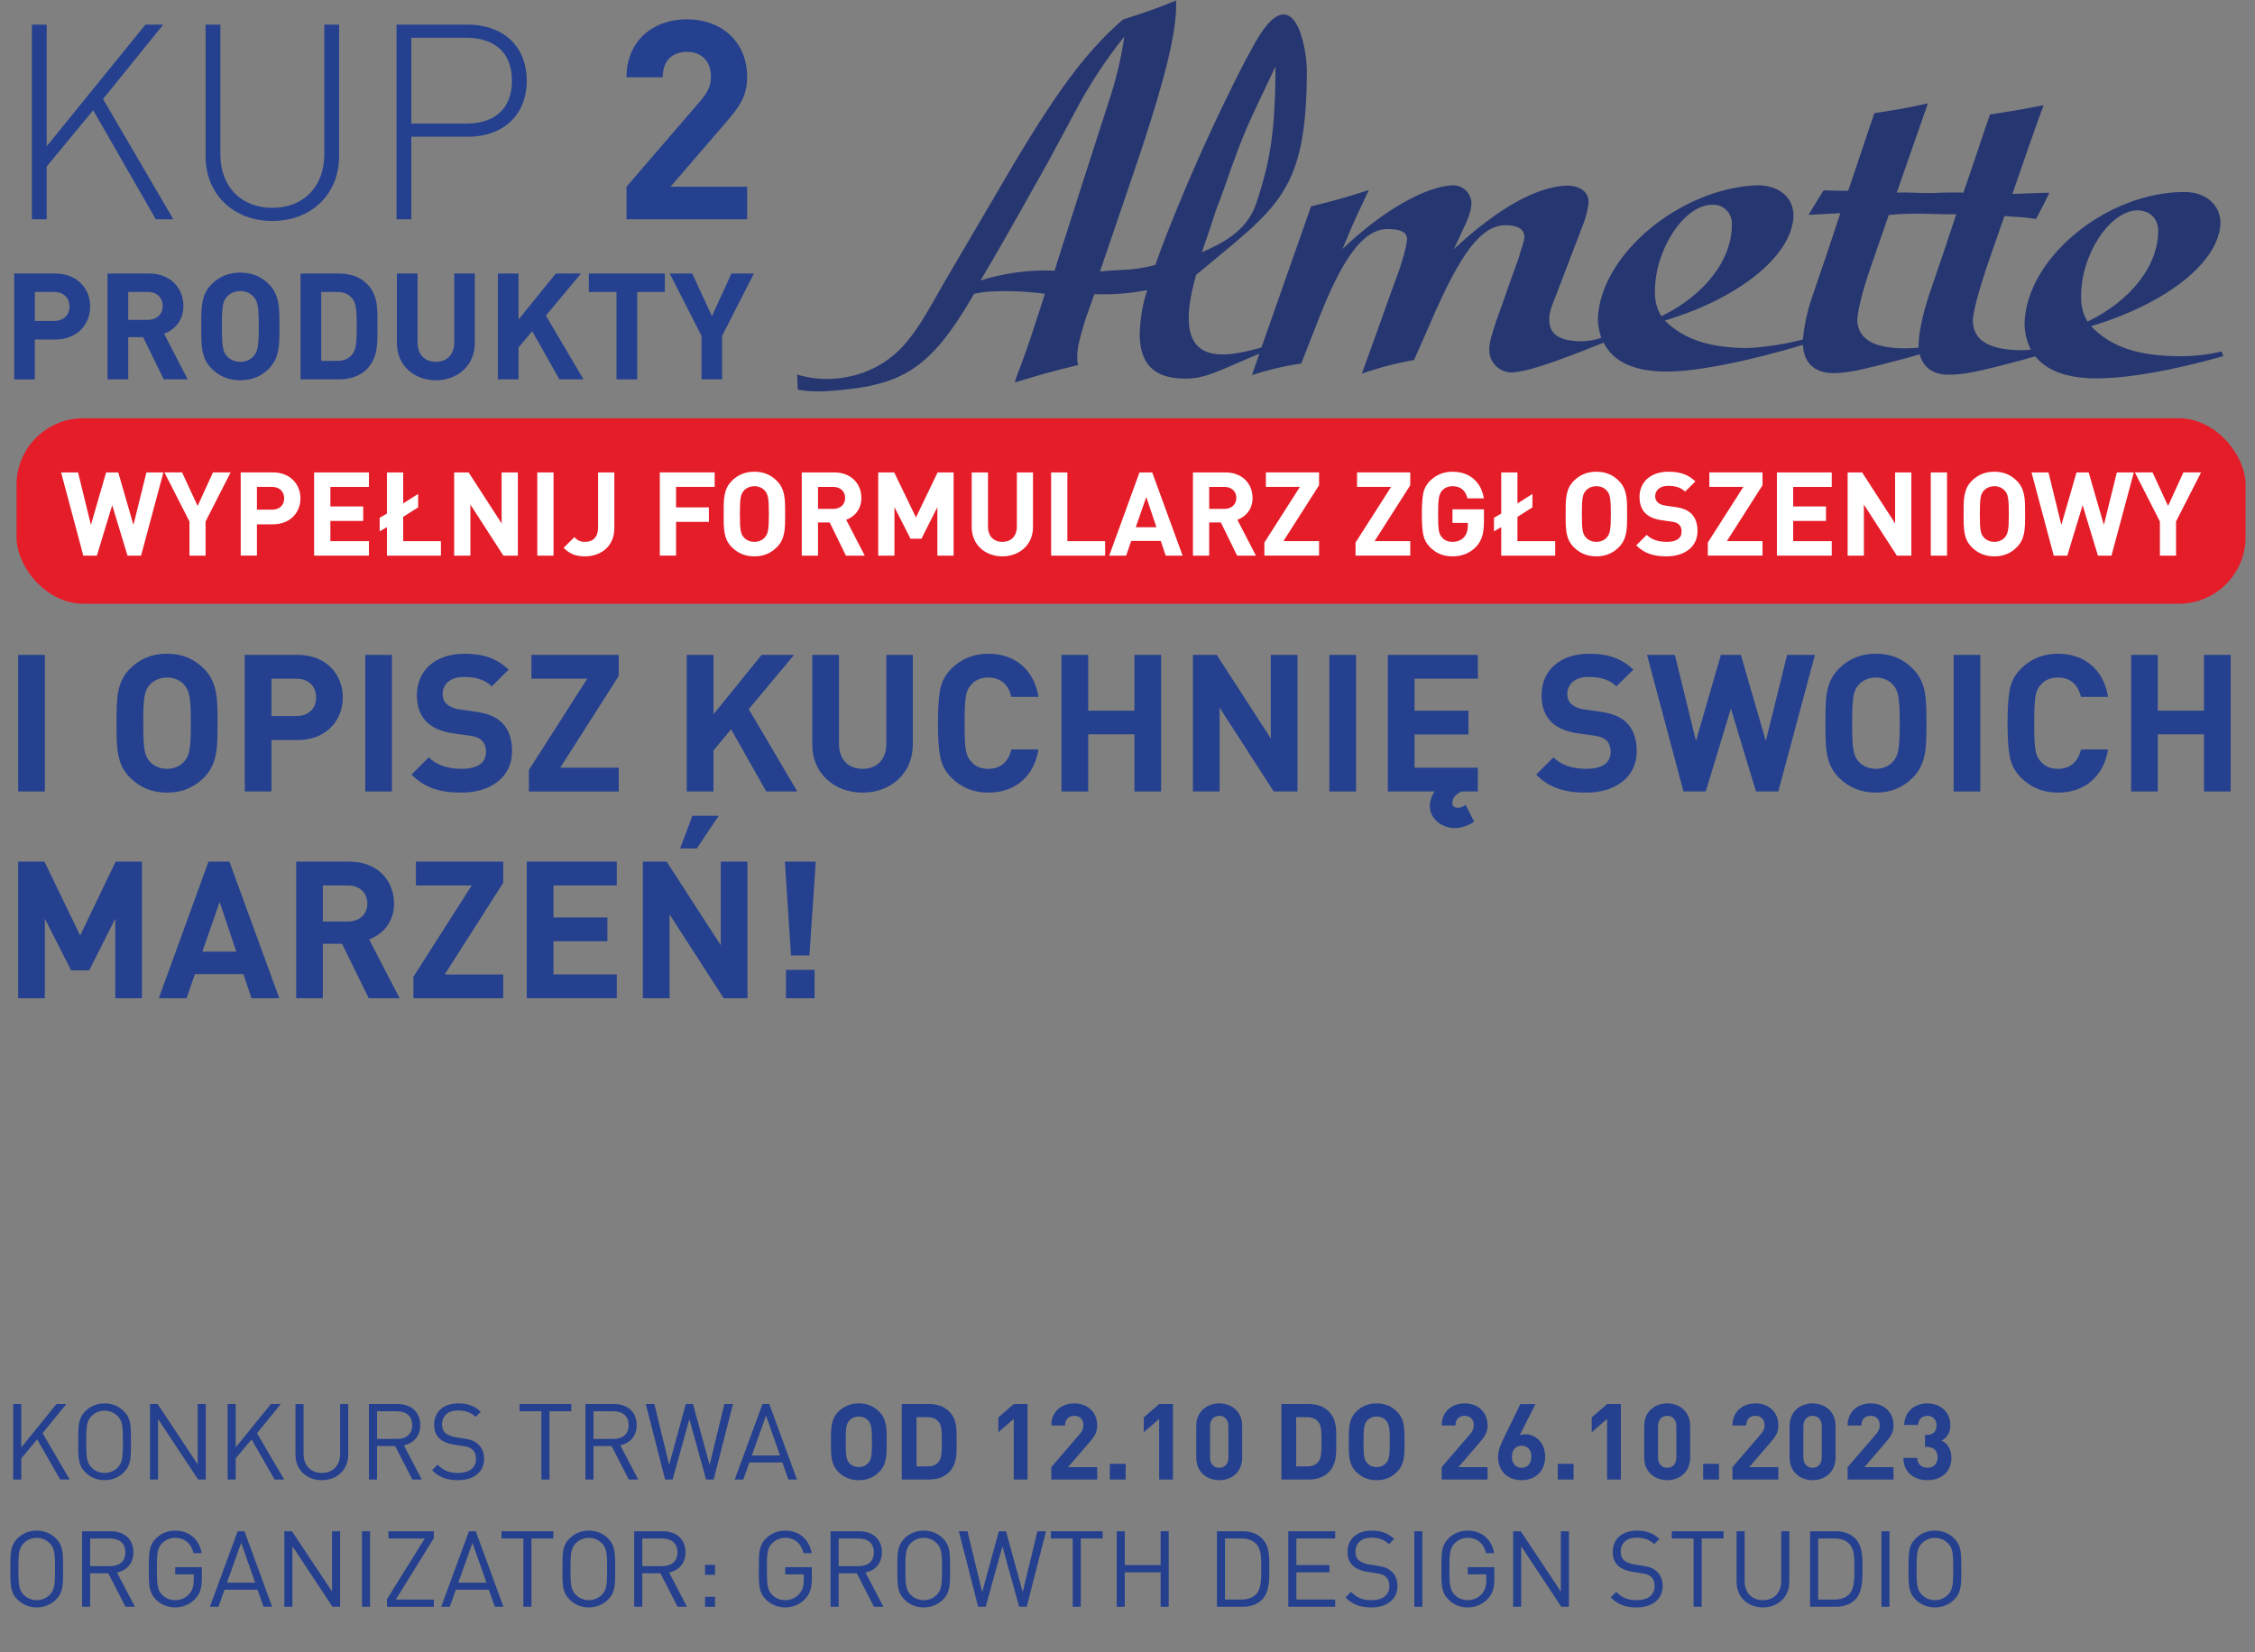 <?xml version="1.0" encoding="UTF-8"?><svg id="Warstwa_1" xmlns="http://www.w3.org/2000/svg" viewBox="0 0 1070.45 784.51"><rect x="0" y="0" width="1070.45" height="784.51" fill="#808080" stroke="none"/><defs><style>.cls-1{fill:#263671;}.cls-1,.cls-2,.cls-3,.cls-4{stroke-width:0px;}.cls-2{fill:#24408f;}.cls-3{fill:#e51d29;}.cls-4{fill:#fff;}</style></defs><path class="cls-2" d="m26.21,161.22h-9.67v18.92H6.73v-50.26h19.48c10.38,0,16.59,7.13,16.59,15.67s-6.21,15.67-16.59,15.67Zm-.49-22.59h-9.18v13.76h9.18c4.45,0,7.27-2.75,7.27-6.85s-2.82-6.92-7.27-6.92Z"/><path class="cls-2" d="m77.74,180.13l-9.81-20.05h-7.06v20.05h-9.81v-50.26h19.69c10.24,0,16.31,6.99,16.31,15.39,0,7.06-4.31,11.44-9.18,13.2l11.22,21.67h-11.36Zm-7.62-41.51h-9.25v13.27h9.25c4.31,0,7.13-2.75,7.13-6.64s-2.82-6.64-7.13-6.64Z"/><path class="cls-2" d="m127.64,175.05c-3.53,3.53-7.84,5.51-13.55,5.51s-10.09-1.98-13.62-5.51c-5.08-5.08-4.94-11.36-4.94-20.05s-.14-14.96,4.94-20.05c3.53-3.53,7.91-5.51,13.62-5.51s10.02,1.98,13.55,5.51c5.08,5.08,5.01,11.36,5.01,20.05s.07,14.96-5.01,20.05Zm-7.27-34.16c-1.41-1.62-3.6-2.68-6.28-2.68s-4.94,1.06-6.35,2.68c-1.91,2.12-2.4,4.45-2.4,14.12s.49,12,2.4,14.12c1.41,1.62,3.67,2.68,6.35,2.68s4.87-1.06,6.28-2.68c1.91-2.12,2.47-4.45,2.47-14.12s-.56-12-2.47-14.12Z"/><path class="cls-2" d="m174.08,175.33c-3.32,3.32-8.05,4.8-13.27,4.8h-18.14v-50.26h18.14c5.22,0,9.95,1.48,13.27,4.8,5.65,5.65,5.08,12.56,5.08,20.12s.56,14.89-5.08,20.54Zm-6.85-33.6c-1.69-2.05-3.95-3.11-7.34-3.11h-7.41v32.75h7.41c3.39,0,5.65-1.06,7.34-3.11,1.84-2.26,2.12-5.86,2.12-13.48s-.28-10.8-2.12-13.06Z"/><path class="cls-2" d="m206.9,180.56c-10.31,0-18.49-6.99-18.49-17.65v-33.04h9.81v32.68c0,5.79,3.39,9.25,8.68,9.25s8.75-3.46,8.75-9.25v-32.68h9.74v33.04c0,10.66-8.19,17.65-18.49,17.65Z"/><path class="cls-2" d="m265.55,180.13l-12.92-22.87-6.49,7.76v15.11h-9.81v-50.26h9.81v21.88l17.72-21.88h11.93l-16.66,19.98,17.86,30.28h-11.43Z"/><path class="cls-2" d="m302.47,138.63v41.51h-9.81v-41.51h-13.13v-8.75h36.07v8.75h-13.13Z"/><path class="cls-2" d="m342.77,159.52v20.61h-9.74v-20.61l-15.11-29.65h10.66l9.39,20.26,9.25-20.26h10.66l-15.11,29.65Z"/><path class="cls-2" d="m28.56,702.53l-10.92-19.08-7.55,9.06v10.02h-3.83v-35.84h3.83v20.59l16.71-20.59h4.68l-11.28,13.84,12.89,22h-4.53Z"/><path class="cls-2" d="m58.81,699.11c-2.42,2.42-5.59,3.72-9.16,3.72s-6.75-1.31-9.16-3.72c-3.37-3.37-3.37-6.9-3.37-14.5s0-11.12,3.37-14.5c2.42-2.42,5.59-3.73,9.16-3.73s6.75,1.31,9.16,3.73c3.37,3.37,3.37,6.9,3.37,14.5s0,11.12-3.37,14.5Zm-2.97-26.73c-1.56-1.61-3.83-2.57-6.19-2.57s-4.63.96-6.19,2.57c-2.26,2.32-2.52,4.73-2.52,12.23s.25,9.92,2.52,12.23c1.56,1.61,3.83,2.57,6.19,2.57s4.63-.96,6.19-2.57c2.27-2.32,2.52-4.73,2.52-12.23s-.25-9.92-2.52-12.23Z"/><path class="cls-2" d="m94.05,702.53l-19.03-28.74v28.74h-3.83v-35.84h3.62l19.03,28.64v-28.64h3.83v35.84h-3.62Z"/><path class="cls-2" d="m130.35,702.53l-10.92-19.08-7.55,9.06v10.02h-3.83v-35.84h3.83v20.59l16.71-20.59h4.68l-11.28,13.84,12.89,22h-4.53Z"/><path class="cls-2" d="m152.75,702.83c-7.25,0-12.48-4.98-12.48-12.13v-24.01h3.83v23.71c0,5.44,3.42,9.01,8.66,9.01s8.71-3.57,8.71-9.01v-23.71h3.83v24.01c0,7.15-5.29,12.13-12.54,12.13Z"/><path class="cls-2" d="m195.74,702.53l-8.16-15.91h-8.61v15.91h-3.83v-35.84h13.74c6.24,0,10.62,3.78,10.62,9.97,0,5.24-3.17,8.66-7.8,9.61l8.51,16.26h-4.48Zm-7.2-32.42h-9.56v13.14h9.56c4.18,0,7.15-2.16,7.15-6.54s-2.97-6.59-7.15-6.59Z"/><path class="cls-2" d="m217.39,702.83c-5.39,0-8.91-1.36-12.28-4.73l2.62-2.62c2.97,2.97,5.74,3.93,9.77,3.93,5.23,0,8.46-2.47,8.46-6.64,0-1.86-.55-3.47-1.71-4.48-1.16-1.01-2.06-1.31-4.68-1.71l-4.18-.65c-2.82-.45-5.03-1.36-6.59-2.72-1.81-1.61-2.72-3.83-2.72-6.7,0-6.09,4.38-10.12,11.48-10.12,4.58,0,7.6,1.16,10.67,3.93l-2.47,2.47c-2.21-2.01-4.58-3.07-8.36-3.07-4.78,0-7.55,2.67-7.55,6.64,0,1.76.5,3.17,1.61,4.13,1.11.96,2.97,1.66,4.83,1.96l3.93.6c3.37.5,5.03,1.21,6.54,2.52,1.96,1.66,3.02,4.13,3.02,7.1,0,6.29-4.93,10.17-12.38,10.17Z"/><path class="cls-2" d="m260.83,670.11v32.42h-3.83v-32.42h-10.37v-3.42h24.57v3.42h-10.37Z"/><path class="cls-2" d="m298.49,702.53l-8.16-15.91h-8.61v15.91h-3.83v-35.84h13.74c6.24,0,10.62,3.78,10.62,9.97,0,5.24-3.17,8.66-7.8,9.61l8.51,16.26h-4.48Zm-7.2-32.42h-9.56v13.14h9.56c4.18,0,7.15-2.16,7.15-6.54s-2.97-6.59-7.15-6.59Z"/><path class="cls-2" d="m338.76,702.53h-3.57l-7.95-28.69-7.95,28.69h-3.57l-9.16-35.84h4.08l7,28.89,7.9-28.89h3.42l7.9,28.89,7-28.89h4.08l-9.16,35.84Z"/><path class="cls-2" d="m374.25,702.53l-2.87-8.1h-15.66l-2.87,8.1h-4.08l13.19-35.84h3.22l13.14,35.84h-4.08Zm-10.62-30.35l-6.75,18.93h13.39l-6.64-18.93Z"/><path class="cls-2" d="m417.35,698.91c-2.52,2.52-5.59,3.93-9.67,3.93s-7.2-1.41-9.71-3.93c-3.62-3.62-3.52-8.1-3.52-14.3s-.1-10.67,3.52-14.3c2.52-2.52,5.64-3.93,9.71-3.93s7.15,1.41,9.67,3.93c3.62,3.62,3.57,8.1,3.57,14.3s.05,10.67-3.57,14.3Zm-5.18-24.36c-1.01-1.16-2.57-1.91-4.48-1.91s-3.52.75-4.53,1.91c-1.36,1.51-1.71,3.17-1.71,10.07s.35,8.56,1.71,10.07c1.01,1.16,2.62,1.91,4.53,1.91s3.47-.75,4.48-1.91c1.36-1.51,1.76-3.17,1.76-10.07s-.4-8.56-1.76-10.07Z"/><path class="cls-2" d="m450.47,699.11c-2.37,2.37-5.74,3.42-9.46,3.42h-12.94v-35.84h12.94c3.72,0,7.1,1.06,9.46,3.42,4.03,4.03,3.62,8.96,3.62,14.35s.4,10.62-3.62,14.65Zm-4.88-23.96c-1.21-1.46-2.82-2.21-5.24-2.21h-5.29v23.36h5.29c2.42,0,4.03-.75,5.24-2.21,1.31-1.61,1.51-4.18,1.51-9.62s-.2-7.7-1.51-9.31Z"/><path class="cls-2" d="m481.23,702.53v-28.79l-7.3,6.34v-7.05l7.3-6.34h6.54v35.84h-6.54Z"/><path class="cls-2" d="m499.05,702.53v-5.89l13.39-15.55c1.31-1.56,1.86-2.67,1.86-4.33,0-2.67-1.56-4.48-4.33-4.48-2.17,0-4.38,1.11-4.38,4.58h-6.54c0-6.54,4.78-10.47,10.92-10.47s10.87,3.98,10.87,10.42c0,3.47-1.36,5.34-3.83,8.21l-10.02,11.63h13.84v5.89h-21.8Z"/><path class="cls-2" d="m526.84,702.53v-7.45h7.5v7.45h-7.5Z"/><path class="cls-2" d="m550.25,702.53v-28.79l-7.3,6.34v-7.05l7.3-6.34h6.54v35.84h-6.54Z"/><path class="cls-2" d="m578.79,702.83c-5.84,0-10.92-3.83-10.92-10.67v-15.1c0-6.85,5.08-10.67,10.92-10.67s10.87,3.83,10.87,10.67v15.1c0,6.85-5.03,10.67-10.87,10.67Zm4.33-25.67c0-3.02-1.76-4.88-4.33-4.88s-4.38,1.86-4.38,4.88v14.95c0,3.02,1.81,4.83,4.38,4.83s4.33-1.81,4.33-4.83v-14.95Z"/><path class="cls-2" d="m630.69,699.11c-2.37,2.37-5.74,3.42-9.46,3.42h-12.94v-35.84h12.94c3.72,0,7.1,1.06,9.46,3.42,4.03,4.03,3.62,8.96,3.62,14.35s.4,10.62-3.62,14.65Zm-4.88-23.96c-1.21-1.46-2.82-2.21-5.24-2.21h-5.29v23.36h5.29c2.42,0,4.03-.75,5.24-2.21,1.31-1.61,1.51-4.18,1.51-9.62s-.2-7.7-1.51-9.31Z"/><path class="cls-2" d="m663.16,698.91c-2.52,2.52-5.59,3.93-9.67,3.93s-7.2-1.41-9.71-3.93c-3.62-3.62-3.52-8.1-3.52-14.3s-.1-10.67,3.52-14.3c2.52-2.52,5.64-3.93,9.71-3.93s7.15,1.41,9.67,3.93c3.62,3.62,3.57,8.1,3.57,14.3s.05,10.67-3.57,14.3Zm-5.18-24.36c-1.01-1.16-2.57-1.91-4.48-1.91s-3.52.75-4.53,1.91c-1.36,1.51-1.71,3.17-1.71,10.07s.35,8.56,1.71,10.07c1.01,1.16,2.62,1.91,4.53,1.91s3.47-.75,4.48-1.91c1.36-1.51,1.76-3.17,1.76-10.07s-.4-8.56-1.76-10.07Z"/><path class="cls-2" d="m684.36,702.53v-5.89l13.39-15.55c1.31-1.56,1.86-2.67,1.86-4.33,0-2.67-1.56-4.48-4.33-4.48-2.17,0-4.38,1.11-4.38,4.58h-6.54c0-6.54,4.78-10.47,10.92-10.47s10.87,3.98,10.87,10.42c0,3.47-1.36,5.34-3.83,8.21l-10.02,11.63h13.84v5.89h-21.8Z"/><path class="cls-2" d="m722.32,702.83c-6.34,0-11.18-3.98-11.18-11.07,0-3.27,1.41-6.29,3.02-9.56l7.55-15.5h7.15l-7.45,14.8c.86-.35,1.81-.45,2.67-.45,4.83,0,9.41,3.98,9.41,10.62,0,7.05-4.83,11.17-11.17,11.17Zm0-16.36c-2.67,0-4.63,1.91-4.63,5.24s1.96,5.24,4.63,5.24,4.63-1.91,4.63-5.24-1.86-5.24-4.63-5.24Z"/><path class="cls-2" d="m739.48,702.53v-7.45h7.5v7.45h-7.5Z"/><path class="cls-2" d="m762.89,702.53v-28.79l-7.3,6.34v-7.05l7.3-6.34h6.54v35.84h-6.54Z"/><path class="cls-2" d="m791.44,702.83c-5.84,0-10.92-3.83-10.92-10.67v-15.1c0-6.85,5.08-10.67,10.92-10.67s10.87,3.83,10.87,10.67v15.1c0,6.85-5.03,10.67-10.87,10.67Zm4.33-25.67c0-3.02-1.76-4.88-4.33-4.88s-4.38,1.86-4.38,4.88v14.95c0,3.02,1.81,4.83,4.38,4.83s4.33-1.81,4.33-4.83v-14.95Z"/><path class="cls-2" d="m808.5,702.53v-7.45h7.5v7.45h-7.5Z"/><path class="cls-2" d="m822.4,702.53v-5.89l13.39-15.55c1.31-1.56,1.86-2.67,1.86-4.33,0-2.67-1.56-4.48-4.33-4.48-2.17,0-4.38,1.11-4.38,4.58h-6.54c0-6.54,4.78-10.47,10.92-10.47s10.87,3.98,10.87,10.42c0,3.47-1.36,5.34-3.83,8.21l-10.02,11.63h13.84v5.89h-21.8Z"/><path class="cls-2" d="m860.45,702.83c-5.84,0-10.92-3.83-10.92-10.67v-15.1c0-6.85,5.08-10.67,10.92-10.67s10.87,3.83,10.87,10.67v15.1c0,6.85-5.03,10.67-10.87,10.67Zm4.33-25.67c0-3.02-1.76-4.88-4.33-4.88s-4.38,1.86-4.38,4.88v14.95c0,3.02,1.81,4.83,4.38,4.83s4.33-1.81,4.33-4.83v-14.95Z"/><path class="cls-2" d="m877.07,702.53v-5.89l13.39-15.55c1.31-1.56,1.86-2.67,1.86-4.33,0-2.67-1.56-4.48-4.33-4.48-2.17,0-4.38,1.11-4.38,4.58h-6.54c0-6.54,4.78-10.47,10.92-10.47s10.87,3.98,10.87,10.42c0,3.47-1.36,5.34-3.83,8.21l-10.02,11.63h13.84v5.89h-21.8Z"/><path class="cls-2" d="m914.97,702.83c-5.84,0-11.33-3.07-11.43-10.57h6.54c.1,3.22,2.32,4.68,4.88,4.68,2.82,0,4.83-1.76,4.83-4.98,0-2.97-1.81-4.93-5.03-4.93h-.96v-5.69h.96c3.17,0,4.53-1.96,4.53-4.48,0-3.02-2.01-4.58-4.38-4.58s-4.28,1.61-4.43,4.33h-6.54c.15-6.39,4.93-10.22,10.97-10.22,6.34,0,10.92,4.23,10.92,10.27,0,3.88-1.76,6.09-4.13,7.35,2.57,1.36,4.63,3.83,4.63,8.15,0,7.15-5.24,10.67-11.38,10.67Z"/><path class="cls-2" d="m26.59,759.52c-2.42,2.42-5.59,3.72-9.16,3.72s-6.75-1.31-9.16-3.72c-3.37-3.37-3.37-6.9-3.37-14.5s0-11.12,3.37-14.5c2.42-2.42,5.59-3.73,9.16-3.73s6.75,1.31,9.16,3.73c3.37,3.37,3.37,6.9,3.37,14.5s0,11.12-3.37,14.5Zm-2.97-26.73c-1.56-1.61-3.83-2.57-6.19-2.57s-4.63.96-6.19,2.57c-2.26,2.32-2.52,4.73-2.52,12.23s.25,9.92,2.52,12.23c1.56,1.61,3.83,2.57,6.19,2.57s4.63-.96,6.19-2.57c2.27-2.32,2.52-4.73,2.52-12.23s-.25-9.92-2.52-12.23Z"/><path class="cls-2" d="m59.57,762.94l-8.16-15.91h-8.61v15.91h-3.83v-35.84h13.74c6.24,0,10.62,3.78,10.62,9.97,0,5.24-3.17,8.66-7.8,9.61l8.51,16.26h-4.48Zm-7.2-32.42h-9.56v13.14h9.56c4.18,0,7.15-2.16,7.15-6.54s-2.97-6.59-7.15-6.59Z"/><path class="cls-2" d="m92.74,759.11c-2.52,2.72-5.89,4.13-9.56,4.13s-6.75-1.31-9.16-3.72c-3.37-3.37-3.37-6.9-3.37-14.5s0-11.12,3.37-14.5c2.42-2.42,5.59-3.73,9.16-3.73,6.85,0,11.48,4.43,12.53,10.72h-3.83c-1.01-4.53-4.23-7.3-8.71-7.3-2.37,0-4.63.96-6.19,2.57-2.26,2.32-2.52,4.73-2.52,12.23s.25,9.97,2.52,12.28c1.56,1.61,3.83,2.52,6.19,2.52,2.62,0,5.13-1.06,6.8-3.07,1.46-1.76,2.01-3.72,2.01-6.49v-2.72h-8.81v-3.37h12.63v5.69c0,4.13-.86,6.9-3.07,9.26Z"/><path class="cls-2" d="m125.11,762.94l-2.87-8.1h-15.66l-2.87,8.1h-4.08l13.19-35.84h3.22l13.14,35.84h-4.08Zm-10.62-30.35l-6.75,18.93h13.39l-6.64-18.93Z"/><path class="cls-2" d="m157.84,762.94l-19.03-28.74v28.74h-3.83v-35.84h3.62l19.03,28.64v-28.64h3.83v35.84h-3.62Z"/><path class="cls-2" d="m171.83,762.94v-35.84h3.83v35.84h-3.83Z"/><path class="cls-2" d="m183.71,762.94v-3.62l17.92-28.79h-17.22v-3.42h21.54v3.22l-18.07,29.2h18.07v3.42h-22.25Z"/><path class="cls-2" d="m234.91,762.94l-2.87-8.1h-15.66l-2.87,8.1h-4.08l13.19-35.84h3.22l13.14,35.84h-4.08Zm-10.62-30.35l-6.75,18.93h13.39l-6.64-18.93Z"/><path class="cls-2" d="m252.28,730.52v32.42h-3.83v-32.42h-10.37v-3.42h24.57v3.42h-10.37Z"/><path class="cls-2" d="m288.67,759.52c-2.42,2.42-5.59,3.72-9.16,3.72s-6.75-1.31-9.16-3.72c-3.37-3.37-3.37-6.9-3.37-14.5s0-11.12,3.37-14.5c2.42-2.42,5.59-3.73,9.16-3.73s6.75,1.31,9.16,3.73c3.37,3.37,3.37,6.9,3.37,14.5s0,11.12-3.37,14.5Zm-2.97-26.73c-1.56-1.61-3.83-2.57-6.19-2.57s-4.63.96-6.19,2.57c-2.26,2.32-2.52,4.73-2.52,12.23s.25,9.92,2.52,12.23c1.56,1.61,3.83,2.57,6.19,2.57s4.63-.96,6.19-2.57c2.27-2.32,2.52-4.73,2.52-12.23s-.25-9.92-2.52-12.23Z"/><path class="cls-2" d="m321.65,762.94l-8.16-15.91h-8.61v15.91h-3.83v-35.84h13.74c6.24,0,10.62,3.78,10.62,9.97,0,5.24-3.17,8.66-7.8,9.61l8.51,16.26h-4.48Zm-7.2-32.42h-9.56v13.14h9.56c4.18,0,7.15-2.16,7.15-6.54s-2.97-6.59-7.15-6.59Z"/><path class="cls-2" d="m334.69,747.79v-4.73h4.73v4.73h-4.73Zm0,15.15v-4.73h4.73v4.73h-4.73Z"/><path class="cls-2" d="m382.31,759.11c-2.52,2.72-5.89,4.13-9.56,4.13s-6.75-1.31-9.16-3.72c-3.37-3.37-3.37-6.9-3.37-14.5s0-11.12,3.37-14.5c2.42-2.42,5.59-3.73,9.16-3.73,6.85,0,11.48,4.43,12.53,10.72h-3.83c-1.01-4.53-4.23-7.3-8.71-7.3-2.37,0-4.63.96-6.19,2.57-2.26,2.32-2.52,4.73-2.52,12.23s.25,9.97,2.52,12.28c1.56,1.61,3.83,2.52,6.19,2.52,2.62,0,5.13-1.06,6.8-3.07,1.46-1.76,2.01-3.72,2.01-6.49v-2.72h-8.81v-3.37h12.63v5.69c0,4.13-.86,6.9-3.07,9.26Z"/><path class="cls-2" d="m414.88,762.94l-8.16-15.91h-8.61v15.91h-3.83v-35.84h13.74c6.24,0,10.62,3.78,10.62,9.97,0,5.24-3.17,8.66-7.8,9.61l8.51,16.26h-4.48Zm-7.2-32.42h-9.56v13.14h9.56c4.18,0,7.15-2.16,7.15-6.54s-2.97-6.59-7.15-6.59Z"/><path class="cls-2" d="m447.65,759.52c-2.42,2.42-5.59,3.72-9.16,3.72s-6.75-1.31-9.16-3.72c-3.37-3.37-3.37-6.9-3.37-14.5s0-11.12,3.37-14.5c2.42-2.42,5.59-3.73,9.16-3.73s6.75,1.31,9.16,3.73c3.37,3.37,3.37,6.9,3.37,14.5s0,11.12-3.37,14.5Zm-2.97-26.73c-1.56-1.61-3.83-2.57-6.19-2.57s-4.63.96-6.19,2.57c-2.26,2.32-2.52,4.73-2.52,12.23s.25,9.92,2.52,12.23c1.56,1.61,3.83,2.57,6.19,2.57s4.63-.96,6.19-2.57c2.27-2.32,2.52-4.73,2.52-12.23s-.25-9.92-2.52-12.23Z"/><path class="cls-2" d="m487.37,762.94h-3.57l-7.95-28.69-7.95,28.69h-3.57l-9.16-35.84h4.08l7,28.89,7.9-28.89h3.42l7.9,28.89,7-28.89h4.08l-9.16,35.84Z"/><path class="cls-2" d="m513.05,730.52v32.42h-3.83v-32.42h-10.37v-3.42h24.57v3.42h-10.37Z"/><path class="cls-2" d="m550.95,762.94v-16.36h-17.01v16.36h-3.83v-35.84h3.83v16.06h17.01v-16.06h3.83v35.84h-3.83Z"/><path class="cls-2" d="m599.03,759.62c-2.16,2.16-5.34,3.32-9.06,3.32h-12.28v-35.84h12.28c3.72,0,6.9,1.16,9.06,3.32,3.73,3.73,3.52,9.21,3.52,14.2s.2,11.28-3.52,15Zm-2.67-26.48c-1.86-1.91-4.28-2.62-7.05-2.62h-7.8v29h7.8c2.77,0,5.18-.71,7.05-2.62,2.47-2.57,2.37-7.9,2.37-12.28s.1-8.91-2.37-11.48Z"/><path class="cls-2" d="m611.56,762.94v-35.84h22.25v3.42h-18.42v12.63h15.71v3.42h-15.71v12.94h18.42v3.42h-22.25Z"/><path class="cls-2" d="m650.98,763.24c-5.39,0-8.91-1.36-12.28-4.73l2.62-2.62c2.97,2.97,5.74,3.93,9.77,3.93,5.24,0,8.46-2.47,8.46-6.64,0-1.86-.55-3.47-1.71-4.48-1.16-1.01-2.06-1.31-4.68-1.71l-4.18-.65c-2.82-.45-5.03-1.36-6.59-2.72-1.81-1.61-2.72-3.83-2.72-6.7,0-6.09,4.38-10.12,11.48-10.12,4.58,0,7.6,1.16,10.67,3.93l-2.47,2.47c-2.21-2.01-4.58-3.07-8.36-3.07-4.78,0-7.55,2.67-7.55,6.64,0,1.76.5,3.17,1.61,4.13,1.11.96,2.97,1.66,4.83,1.96l3.93.6c3.37.5,5.03,1.21,6.54,2.52,1.96,1.66,3.02,4.13,3.02,7.1,0,6.29-4.93,10.17-12.38,10.17Z"/><path class="cls-2" d="m671.37,762.94v-35.84h3.83v35.84h-3.83Z"/><path class="cls-2" d="m706.31,759.11c-2.52,2.72-5.89,4.13-9.56,4.13s-6.75-1.31-9.16-3.72c-3.37-3.37-3.37-6.9-3.37-14.5s0-11.12,3.37-14.5c2.42-2.42,5.59-3.73,9.16-3.73,6.85,0,11.48,4.43,12.53,10.72h-3.83c-1.01-4.53-4.23-7.3-8.71-7.3-2.37,0-4.63.96-6.19,2.57-2.26,2.32-2.52,4.73-2.52,12.23s.25,9.97,2.52,12.28c1.56,1.61,3.83,2.52,6.19,2.52,2.62,0,5.13-1.06,6.8-3.07,1.46-1.76,2.01-3.72,2.01-6.49v-2.72h-8.81v-3.37h12.63v5.69c0,4.13-.86,6.9-3.07,9.26Z"/><path class="cls-2" d="m741.14,762.94l-19.03-28.74v28.74h-3.83v-35.84h3.62l19.03,28.64v-28.64h3.83v35.84h-3.62Z"/><path class="cls-2" d="m776.88,763.24c-5.39,0-8.91-1.36-12.28-4.73l2.62-2.62c2.97,2.97,5.74,3.93,9.77,3.93,5.24,0,8.46-2.47,8.46-6.64,0-1.86-.55-3.47-1.71-4.48-1.16-1.01-2.06-1.31-4.68-1.71l-4.18-.65c-2.82-.45-5.03-1.36-6.59-2.72-1.81-1.61-2.72-3.83-2.72-6.7,0-6.09,4.38-10.12,11.48-10.12,4.58,0,7.6,1.16,10.67,3.93l-2.47,2.47c-2.21-2.01-4.58-3.07-8.36-3.07-4.78,0-7.55,2.67-7.55,6.64,0,1.76.5,3.17,1.61,4.13,1.11.96,2.97,1.66,4.83,1.96l3.93.6c3.37.5,5.03,1.21,6.54,2.52,1.96,1.66,3.02,4.13,3.02,7.1,0,6.29-4.93,10.17-12.38,10.17Z"/><path class="cls-2" d="m807.79,730.52v32.42h-3.83v-32.42h-10.37v-3.42h24.57v3.42h-10.37Z"/><path class="cls-2" d="m836.84,763.24c-7.25,0-12.48-4.98-12.48-12.13v-24.01h3.83v23.71c0,5.44,3.42,9.01,8.66,9.01s8.71-3.57,8.71-9.01v-23.71h3.83v24.01c0,7.15-5.29,12.13-12.54,12.13Z"/><path class="cls-2" d="m880.59,759.62c-2.16,2.16-5.34,3.32-9.06,3.32h-12.28v-35.84h12.28c3.72,0,6.9,1.16,9.06,3.32,3.73,3.73,3.52,9.21,3.52,14.2s.2,11.28-3.52,15Zm-2.67-26.48c-1.86-1.91-4.28-2.62-7.05-2.62h-7.8v29h7.8c2.77,0,5.18-.71,7.05-2.62,2.47-2.57,2.37-7.9,2.37-12.28s.1-8.91-2.37-11.48Z"/><path class="cls-2" d="m893.12,762.94v-35.84h3.83v35.84h-3.83Z"/><path class="cls-2" d="m927.66,759.52c-2.42,2.42-5.59,3.72-9.16,3.72s-6.75-1.31-9.16-3.72c-3.37-3.37-3.37-6.9-3.37-14.5s0-11.12,3.37-14.5c2.42-2.42,5.59-3.73,9.16-3.73s6.75,1.31,9.16,3.73c3.37,3.37,3.37,6.9,3.37,14.5s0,11.12-3.37,14.5Zm-2.97-26.73c-1.56-1.61-3.83-2.57-6.19-2.57s-4.63.96-6.19,2.57c-2.26,2.32-2.52,4.73-2.52,12.23s.25,9.92,2.52,12.23c1.56,1.61,3.83,2.57,6.19,2.57s4.63-.96,6.19-2.57c2.27-2.32,2.52-4.73,2.52-12.23s-.25-9.92-2.52-12.23Z"/><g id="Layer_2"><g id="Layer_1-2"><path class="cls-1" d="m500.63,128.56c0-.62,26.79-83.7,26.79-83.73,2.85-8.95,4.95-18.13,6.28-27.43-8.96,11.16-16.81,23.17-23.45,35.85-4.42,8.16-8.55,15.85-12.86,23.92-4.93,8.84-9.75,17.26-14.65,26.04-8.66,15.47-17.26,29.95-17.26,29.95,11.37-3.56,23.28-5.13,35.19-4.64l-.02.04Zm490.31,24.16c20.31-9.81,33.8-26.52,33.55-43.54-.29-5.57-3.8-9.08-9.81-9.31-13.26.18-27.08,21.4-26.77,41.22-.12,4.08.93,8.12,3.03,11.63Zm-83.99-51.21c-3.23,0-6.85.2-10.34.55l-8.62,24.87c-3.93,11.32-6.28,21.2-6.34,25.22.44,8.71,7.43,13.06,22.1,13.26,2.34.02,4.68-.09,7.01-.31v-1.26c0-5.11,1.77-14.04,4.97-23.78,4.42-12.82,8.6-25.2,12.91-38.35-7.18.22-14.41-.44-21.62-.22h0l-.07.02Zm-118.27,48.63c20.4-9.88,33.69-26.86,33.44-43.83.15-4.88-3.68-8.96-8.56-9.11-.42-.01-.84,0-1.25.05-13.26.42-26.99,21.95-26.7,41.51-.12,4.02.95,7.99,3.07,11.41v-.02Zm-190.9,17.84c-16.31,6.63-24.31,11.47-33.55,11.76-15.27.49-22.52-5.75-23.21-19.54-.02-7.64,1.19-15.23,3.58-22.48-8.25,1.63-16.66,2.29-25.06,1.95-1.46,4.18-2.96,7.96-4.27,11.91-3.38,11.05-3.93,14.21-3.89,18.3v1.15c0,.45.08.9.22,1.33l.31.93-.86.22c-12.02,2.96-15.47,3.89-27.76,7.63l-1.59.49.49-1.59c.33-1.11.75-2.1,1.11-3.2,2.39-5.88,5.66-15.47,8.31-23.65l3.4-10.5.99-3.2c-8.84-1.2-17.77-1.54-26.68-1.02-1.89.13-3.76.39-5.61.77l-1.28.24c-21.35,36.93-34.61,43.9-70.27,46.28-4.26.27-8.54.06-12.75-.62l-.73-.13-.24-7.18,1.19.38c8.04,2.21,16.5,2.33,24.6.35,10.32-2.36,19.55-8.08,26.26-16.27,3.28-4.01,6.23-8.28,8.84-12.75,2.83-4.66,5.64-9.84,8.66-15.05,11.41-19.47,23.27-39.65,23.27-39.65,26.06-45,41.55-68.08,61.78-85.54,11.05-3.62,13.81-4.42,24.09-8.58l1.19-.49v1.3c.22,14.41-5.84,37.02-15.89,67.72-2.96,9.02-19.72,58-20.27,59.68,1.68-.18,5.37-.53,9.84-.73,5.55-.14,11.06-.94,16.42-2.39,1.55-4.42,3.34-9.19,5.42-14.57,11.05-28.11,23.5-55.65,37.31-82.51l2.7-4.82c18.21-35.54,26.06-6.98,26.52,9.35-.13,58.6-13.66,64.72-52.56,97.25-12.55,43.59,10.83,40.14,30.99,34.52,7.74-22.1,15.47-43.9,23.56-67.04,11.85-2.92,15.14-3.8,27.43-7.76-5.5,11.71-7.23,15.05-12.49,28,18.92-18.17,39.28-29.6,51.96-30.21,4.79-.31,8.92,3.32,9.23,8.11,0,.1.01.19.01.29,0,2.56-.91,6.21-3.74,11.96-1.59,3.4-3.01,6.63-4.62,9.92,21.68-20.11,39.54-29.51,53.33-30.17,6.63,0,10.76,2.96,10.65,8.16-.41,3.3-1.21,6.54-2.37,9.66-4.29,11.05-8.16,21.48-12.38,32.4-3.58,8.84-4,10.63-3.93,13.9.22,6.81,5.28,9.77,15.47,9.81,3.14-.06,6.25-.61,9.22-1.64-.96-2.77-1.5-5.67-1.61-8.6.6-30.37,38.81-62.68,76.14-63.86,9.79.2,16.42,5.55,16.71,13.99,0,18.41-24.31,39.19-61.09,50.28,9.08,8.84,20.95,13,39.63,13.04,8.76-.48,17.45-1.85,25.93-4.09.72-7.37,2.36-14.63,4.88-21.59,4.42-12.93,8.6-25.2,12.91-38.35-7.25.35-7.87.44-15.14.8,3.29-5.26,4.11-6.81,7.16-11.65,5.72.22,7.85.24,11.67.2,4.31-12.4,8.09-24.31,12.44-36.85,11.16-1.72,14.26-2.21,25.42-4.66-5.02,14.48-9.86,28.16-14.79,42.37,7.56-.24,10.59.4,17.88.2,1.3-.15,9.84-.38,13.75-.18,4.42-12.53,8.27-24.56,12.62-37.11,11.16-1.72,14.23-2.21,25.44-4.42-5.19,14.15-9.86,27.94-14.81,42.17,7.78-.24,9.77-.46,17.57-.6l-2.74,5.66c-1.19,2.21-2.37,4.42-3.56,6.79-6.63-.97-8.33-.86-15.05-1.37l-8.62,24.84c-3.76,11.47-6.43,21.26-6.37,25.29.44,8.84,7.43,13.26,22.1,13.57,1.5,0,3.36,0,5.46-.22-1.93-3.82-2.96-8.03-3.01-12.31.6-30.94,38.81-62.73,76.3-62.6,9.79.2,16.44,6.03,16.71,14.34-.2,18.46-24.84,38.35-61.4,49.4,8.84,9.28,21,13.84,39.79,14.21,7.43.23,14.86-.51,22.1-2.21.27.77.62,1.53.88,2.21-25.26,7.16-47.26,10.85-61.89,10.54-13.02-.27-22.1-3.85-27.39-10.45-2.21.6-4.24,1.15-6.34,1.79-22.43,5.95-27.81,6.94-35.03,6.92s-11.89-3.51-13.5-9.66c-2.21.6-4.22,1.19-6.34,1.81-22.32,5.9-27.76,7.12-34.99,7.1-8.66-.18-13.62-4.77-14.1-13.39-24.95,7.49-50.04,12.71-64.61,12.67-15.58,0-25.53-4.69-29.95-13.73l-2.21.86c-22.83,9.15-34.72,13-41.05,13.26-5.84.26-10.79-4.27-11.05-10.11,0-.05,0-.1,0-.15-.18-3.38.99-7.21,3.34-14.34,3.65-9.95,6.98-19.89,10.68-29.91,0-.29.53-1.61,1.06-3.67.42-1.1.78-2.23,1.06-3.38.31-1,.48-2.04.51-3.09-.24-3.54-3.47-5.33-9.48-5.24-11.25.55-20.82,13.02-35.36,46.88-2.5,5.86-5.04,11.38-7.52,17.13-8.43,1.49-16.72,3.65-24.8,6.48,6.23-17.02,11.91-33.4,18.32-50.84.27-1.46.82-2.63,1.64-5.5.24-1.41.64-2.56.99-4.09.27-1.2.45-2.42.53-3.65-.22-3.12-3.2-4.69-9.77-4.6-11.25.55-20.98,13.68-32.78,44.21-2.59,6.63-5.11,12.95-7.71,19.67-7.96,1.13-15.81,2.98-23.43,5.55l3.58-10.3-.09.07Zm-27.43-48.12c8.69-3.85,21.15-9.31,25.95-23.12,6.37-19.43,9.08-32.62,9.17-65.16-12.51,26.66-14.34,28.73-24.31,57.71-6.34,17.28-2.67,6.63-6.1,17.15-.88,2.87-1.79,5.33-4.6,13.44l-.11-.02Z"/></g></g><path class="cls-2" d="m44.23,52.33l-22.07,26.75v25.06h-7.01V11.69h7.01v57.78L69.03,11.69h8.44l-28.56,35.32,33.37,57.13h-8.31l-29.73-51.81Z"/><path class="cls-2" d="m129.28,104.91c-18.57,0-31.68-12.72-31.68-30.77V11.69h7.01v61.54c0,15.32,9.74,25.45,24.67,25.45s24.67-10.13,24.67-25.45V11.69h7.01v62.45c0,18.05-13.11,30.77-31.68,30.77Z"/><path class="cls-2" d="m222.12,64.92h-26.88v39.21h-7.01V11.69h33.89c15.97,0,27.92,9.61,27.92,26.62s-11.95,26.62-27.92,26.62Zm-.78-47h-26.1v40.77h26.1c12.85,0,21.68-6.49,21.68-20.38s-8.83-20.38-21.68-20.38Z"/><path class="cls-2" d="m297.41,104.13v-15.48l35.19-40.87c3.44-4.1,4.89-7.01,4.89-11.38,0-7.01-4.1-11.77-11.38-11.77-5.69,0-11.51,2.91-11.51,12.04h-17.2c0-17.2,12.57-27.51,28.7-27.51s28.57,10.45,28.57,27.38c0,9.13-3.57,14.02-10.05,21.56l-26.32,30.56h36.38v15.48h-57.28Z"/><path class="cls-2" d="m8.63,375.81v-64.85h12.66v64.85h-12.66Z"/><path class="cls-2" d="m96.79,369.25c-4.55,4.55-10.11,7.1-17.49,7.1s-13.02-2.55-17.58-7.1c-6.56-6.56-6.38-14.66-6.38-25.87s-.18-19.31,6.38-25.87c4.55-4.55,10.2-7.1,17.58-7.1s12.93,2.55,17.49,7.1c6.56,6.56,6.47,14.66,6.47,25.87s.09,19.31-6.47,25.87Zm-9.38-44.08c-1.82-2.1-4.64-3.46-8.11-3.46s-6.38,1.37-8.2,3.46c-2.46,2.73-3.1,5.74-3.1,18.22s.64,15.48,3.1,18.22c1.82,2.09,4.74,3.46,8.2,3.46s6.28-1.37,8.11-3.46c2.46-2.73,3.19-5.74,3.19-18.22s-.73-15.48-3.19-18.22Z"/><path class="cls-2" d="m141.33,351.4h-12.48v24.41h-12.66v-64.85h25.14c13.39,0,21.4,9.2,21.4,20.22s-8.02,20.22-21.4,20.22Zm-.64-29.15h-11.84v17.76h11.84c5.74,0,9.38-3.55,9.38-8.83s-3.64-8.93-9.38-8.93Z"/><path class="cls-2" d="m173.39,375.81v-64.85h12.66v64.85h-12.66Z"/><path class="cls-2" d="m219.02,376.36c-9.84,0-17.3-2.09-23.68-8.56l8.2-8.2c4.1,4.1,9.65,5.46,15.67,5.46,7.47,0,11.48-2.82,11.48-8.01,0-2.28-.64-4.19-2-5.46-1.27-1.18-2.73-1.82-5.74-2.28l-7.83-1.09c-5.56-.82-9.65-2.55-12.57-5.37-3.1-3.1-4.65-7.29-4.65-12.75,0-11.57,8.56-19.67,22.59-19.67,8.93,0,15.39,2.19,20.95,7.56l-8.01,7.92c-4.1-3.92-9.02-4.46-13.3-4.46-6.74,0-10.02,3.73-10.02,8.2,0,1.64.55,3.37,1.91,4.65,1.27,1.18,3.37,2.19,6.01,2.55l7.65,1.09c5.92.82,9.65,2.46,12.39,5.01,3.46,3.28,5.01,8.02,5.01,13.75,0,12.57-10.47,19.67-24.04,19.67Z"/><path class="cls-2" d="m251.07,375.81v-10.2l27.69-43.35h-26.5v-11.29h41.44v10.02l-27.78,43.54h27.78v11.29h-42.62Z"/><path class="cls-2" d="m363.73,375.81l-16.67-29.51-8.38,10.02v19.49h-12.66v-64.85h12.66v28.23l22.86-28.23h15.39l-21.5,25.78,23.04,39.07h-14.75Z"/><path class="cls-2" d="m409.45,376.36c-13.3,0-23.86-9.02-23.86-22.77v-42.62h12.66v42.17c0,7.47,4.37,11.93,11.2,11.93s11.29-4.46,11.29-11.93v-42.17h12.57v42.62c0,13.75-10.56,22.77-23.86,22.77Z"/><path class="cls-2" d="m469.11,376.36c-6.92,0-12.75-2.37-17.49-7.1-2.82-2.82-4.55-6.1-5.28-9.75s-1.09-9.02-1.09-16.12.36-12.48,1.09-16.12c.73-3.73,2.46-6.92,5.28-9.75,4.74-4.74,10.57-7.1,17.49-7.1,12.48,0,21.68,7.29,23.86,20.49h-12.84c-1.37-5.56-4.83-9.2-10.93-9.2-3.46,0-6.19,1.09-8.11,3.37-2.64,2.82-3.19,5.74-3.19,18.31s.55,15.48,3.19,18.31c1.91,2.28,4.64,3.37,8.11,3.37,6.1,0,9.56-3.64,10.93-9.2h12.84c-2.19,13.21-11.48,20.49-23.86,20.49Z"/><path class="cls-2" d="m538.51,375.81v-27.14h-21.95v27.14h-12.66v-64.85h12.66v26.5h21.95v-26.5h12.66v64.85h-12.66Z"/><path class="cls-2" d="m604.63,375.81l-25.68-39.8v39.8h-12.66v-64.85h11.29l25.68,39.71v-39.71h12.66v64.85h-11.29Z"/><path class="cls-2" d="m631.04,375.81v-64.85h12.66v64.85h-12.66Z"/><path class="cls-2" d="m658.82,375.81v-64.85h42.72v11.29h-30.06v15.21h25.59v11.29h-25.59v15.76h30.06v11.29h-7.74c-2.91,1.37-4.37,3.28-4.37,5.56,0,1.46.91,2.19,2.73,2.19,1.18,0,2.37-.46,3.55-1.37l4.1,8.02c-3.19,2-6.29,3.01-9.2,3.01-3.37-.09-6.29-1.18-8.56-3.28-2.28-2.09-3.37-4.55-3.28-7.38,0-2.19.73-4.46,2.19-6.74h-22.13Z"/><path class="cls-2" d="m752.9,376.36c-9.84,0-17.3-2.09-23.68-8.56l8.2-8.2c4.1,4.1,9.65,5.46,15.67,5.46,7.47,0,11.48-2.82,11.48-8.01,0-2.28-.64-4.19-2-5.46-1.27-1.18-2.73-1.82-5.74-2.28l-7.83-1.09c-5.56-.82-9.65-2.55-12.57-5.37-3.1-3.1-4.65-7.29-4.65-12.75,0-11.57,8.56-19.67,22.59-19.67,8.93,0,15.39,2.19,20.95,7.56l-8.01,7.92c-4.1-3.92-9.02-4.46-13.3-4.46-6.74,0-10.02,3.73-10.02,8.2,0,1.64.55,3.37,1.91,4.65,1.27,1.18,3.37,2.19,6.01,2.55l7.65,1.09c5.92.82,9.65,2.46,12.39,5.01,3.46,3.28,5.01,8.02,5.01,13.75,0,12.57-10.47,19.67-24.04,19.67Z"/><path class="cls-2" d="m844.15,375.81h-10.57l-11.93-39.35-11.93,39.35h-10.57l-17.3-64.85h13.21l10.02,40.89,11.84-40.89h9.47l11.84,40.89,10.11-40.89h13.21l-17.4,64.85Z"/><path class="cls-2" d="m908,369.25c-4.55,4.55-10.11,7.1-17.49,7.1s-13.02-2.55-17.58-7.1c-6.56-6.56-6.38-14.66-6.38-25.87s-.18-19.31,6.38-25.87c4.55-4.55,10.2-7.1,17.58-7.1s12.93,2.55,17.49,7.1c6.56,6.56,6.47,14.66,6.47,25.87s.09,19.31-6.47,25.87Zm-9.38-44.08c-1.82-2.1-4.64-3.46-8.11-3.46s-6.38,1.37-8.2,3.46c-2.46,2.73-3.1,5.74-3.1,18.22s.64,15.48,3.1,18.22c1.82,2.09,4.74,3.46,8.2,3.46s6.28-1.37,8.11-3.46c2.46-2.73,3.19-5.74,3.19-18.22s-.73-15.48-3.19-18.22Z"/><path class="cls-2" d="m927.4,375.81v-64.85h12.66v64.85h-12.66Z"/><path class="cls-2" d="m976.85,376.36c-6.92,0-12.75-2.37-17.49-7.1-2.82-2.82-4.55-6.1-5.28-9.75s-1.09-9.02-1.09-16.12.36-12.48,1.09-16.12c.73-3.73,2.46-6.92,5.28-9.75,4.74-4.74,10.57-7.1,17.49-7.1,12.48,0,21.68,7.29,23.86,20.49h-12.84c-1.37-5.56-4.83-9.2-10.93-9.2-3.46,0-6.19,1.09-8.11,3.37-2.64,2.82-3.19,5.74-3.19,18.31s.55,15.48,3.19,18.31c1.91,2.28,4.64,3.37,8.11,3.37,6.1,0,9.56-3.64,10.93-9.2h12.84c-2.19,13.21-11.48,20.49-23.86,20.49Z"/><path class="cls-2" d="m1046.25,375.81v-27.14h-21.95v27.14h-12.66v-64.85h12.66v26.5h21.95v-26.5h12.66v64.85h-12.66Z"/><path class="cls-2" d="m54.72,473.99v-37.8l-12.39,24.59h-8.56l-12.48-24.59v37.8h-12.66v-64.85h12.48l16.94,35.07,16.85-35.07h12.48v64.85h-12.66Z"/><path class="cls-2" d="m119.38,473.99l-3.83-11.48h-23.04l-3.92,11.48h-13.21l23.59-64.85h9.93l23.68,64.85h-13.21Zm-15.12-45.72l-8.2,23.59h16.12l-7.92-23.59Z"/><path class="cls-2" d="m175.03,473.99l-12.66-25.87h-9.11v25.87h-12.66v-64.85h25.41c13.21,0,21.04,9.02,21.04,19.86,0,9.11-5.56,14.75-11.84,17.03l14.48,27.96h-14.66Zm-9.84-53.55h-11.93v17.12h11.93c5.56,0,9.2-3.55,9.2-8.56s-3.64-8.56-9.2-8.56Z"/><path class="cls-2" d="m196.25,473.99v-10.2l27.69-43.35h-26.5v-11.29h41.44v10.02l-27.78,43.54h27.78v11.29h-42.62Z"/><path class="cls-2" d="m250.07,473.99v-64.85h42.72v11.29h-30.06v15.21h25.59v11.29h-25.59v15.76h30.06v11.29h-42.72Z"/><path class="cls-2" d="m354.81,473.99h-11.29l-25.68-39.8v39.8h-12.66v-64.85h11.29l25.68,39.71v-39.71h12.66v64.85Zm-13.66-86.62l-10.38,15.48h-7.92l5.83-15.48h12.48Z"/><path class="cls-2" d="m384.23,453.68h-8.74l-2.91-44.54h14.66l-3.01,44.54Zm-11.11,20.31v-13.48h13.57v13.48h-13.57Z"/><rect class="cls-3" x="7.84" y="198.61" width="1058.14" height="88.06" rx="31.66" ry="31.66"/><path class="cls-4" d="m66.97,263.84h-6.44l-7.27-23.97-7.27,23.97h-6.44l-10.54-39.51h8.05l6.1,24.92,7.21-24.92h5.77l7.21,24.92,6.16-24.92h8.05l-10.6,39.51Z"/><path class="cls-4" d="m97.6,247.63v16.21h-7.66v-16.21l-11.88-23.31h8.38l7.38,15.93,7.27-15.93h8.38l-11.88,23.31Z"/><path class="cls-4" d="m129.57,248.96h-7.6v14.87h-7.71v-39.51h15.32c8.16,0,13.04,5.6,13.04,12.32s-4.88,12.32-13.04,12.32Zm-.39-17.76h-7.21v10.82h7.21c3.5,0,5.72-2.16,5.72-5.38s-2.22-5.44-5.72-5.44Z"/><path class="cls-4" d="m149.11,263.84v-39.51h26.03v6.88h-18.31v9.27h15.59v6.88h-15.59v9.6h18.31v6.88h-26.03Z"/><path class="cls-4" d="m209.32,263.84h-25.64v-13.54l-3.44,2v-6.44l3.44-2v-19.53h7.71v14.71l7.1-4.5v6.38l-7.1,4.5v11.54h17.92v6.88Z"/><path class="cls-4" d="m238.95,263.84l-15.65-24.25v24.25h-7.71v-39.51h6.88l15.65,24.2v-24.2h7.71v39.51h-6.88Z"/><path class="cls-4" d="m255.05,263.84v-39.51h7.71v39.51h-7.71Z"/><path class="cls-4" d="m277.69,264.17c-4.27,0-7.21-1.11-10.16-4.05l5.11-5.05c1.28,1.28,2.5,2.22,5.05,2.22,3.77,0,6.22-2.22,6.22-6.77v-26.19h7.71v26.53c0,8.71-6.6,13.32-13.93,13.32Z"/><path class="cls-4" d="m320.93,231.2v9.71h15.59v6.88h-15.59v16.04h-7.71v-39.51h26.03v6.88h-18.31Z"/><path class="cls-4" d="m368.77,259.84c-2.78,2.77-6.16,4.33-10.66,4.33s-7.94-1.55-10.71-4.33c-4-4-3.88-8.94-3.88-15.76s-.11-11.77,3.88-15.76c2.77-2.77,6.22-4.33,10.71-4.33s7.88,1.55,10.66,4.33c4,4,3.94,8.94,3.94,15.76s.06,11.77-3.94,15.76Zm-5.72-26.86c-1.11-1.28-2.83-2.11-4.94-2.11s-3.88.83-5,2.11c-1.5,1.67-1.89,3.5-1.89,11.1s.39,9.43,1.89,11.1c1.11,1.28,2.89,2.11,5,2.11s3.83-.83,4.94-2.11c1.5-1.67,1.94-3.5,1.94-11.1s-.44-9.43-1.94-11.1Z"/><path class="cls-4" d="m401.57,263.84l-7.71-15.76h-5.55v15.76h-7.71v-39.51h15.48c8.05,0,12.82,5.49,12.82,12.1,0,5.55-3.38,8.99-7.21,10.38l8.82,17.04h-8.93Zm-5.99-32.63h-7.27v10.43h7.27c3.39,0,5.61-2.16,5.61-5.22s-2.22-5.22-5.61-5.22Z"/><path class="cls-4" d="m444.97,263.84v-23.03l-7.55,14.98h-5.22l-7.6-14.98v23.03h-7.71v-39.51h7.6l10.32,21.37,10.27-21.37h7.6v39.51h-7.71Z"/><path class="cls-4" d="m475.82,264.17c-8.1,0-14.54-5.49-14.54-13.87v-25.97h7.71v25.69c0,4.55,2.66,7.27,6.83,7.27s6.88-2.72,6.88-7.27v-25.69h7.66v25.97c0,8.38-6.44,13.87-14.54,13.87Z"/><path class="cls-4" d="m498.97,263.84v-39.51h7.71v32.63h17.92v6.88h-25.64Z"/><path class="cls-4" d="m553.35,263.84l-2.33-6.99h-14.04l-2.39,6.99h-8.05l14.37-39.51h6.05l14.43,39.51h-8.05Zm-9.21-27.86l-5,14.37h9.82l-4.83-14.37Z"/><path class="cls-4" d="m587.26,263.84l-7.71-15.76h-5.55v15.76h-7.71v-39.51h15.48c8.05,0,12.82,5.49,12.82,12.1,0,5.55-3.38,8.99-7.21,10.38l8.82,17.04h-8.93Zm-5.99-32.63h-7.27v10.43h7.27c3.39,0,5.61-2.16,5.61-5.22s-2.22-5.22-5.61-5.22Z"/><path class="cls-4" d="m600.2,263.84v-6.22l16.87-26.42h-16.15v-6.88h25.25v6.1l-16.93,26.53h16.93v6.88h-25.97Z"/><path class="cls-4" d="m643.48,263.84v-6.22l16.87-26.42h-16.15v-6.88h25.25v6.1l-16.93,26.53h16.93v6.88h-25.97Z"/><path class="cls-4" d="m700.65,259.67c-3.05,3.11-6.71,4.5-11.15,4.5s-7.77-1.44-10.66-4.33c-1.72-1.72-2.78-3.72-3.22-5.94-.44-2.22-.67-5.49-.67-9.82s.22-7.6.67-9.82c.44-2.28,1.5-4.22,3.22-5.94,2.89-2.89,6.44-4.33,10.66-4.33,8.99,0,13.82,5.77,14.87,12.65h-7.77c-.94-3.83-3.27-5.77-7.1-5.77-2.05,0-3.72.72-4.94,2.11-1.44,1.83-1.89,3.27-1.89,11.1s.33,9.32,1.89,11.15c1.17,1.39,2.83,2.05,4.94,2.05,2.28,0,4.11-.72,5.49-2.22,1.17-1.33,1.78-3.11,1.78-5.27v-1.5h-7.27v-6.44h14.93v5.77c0,5.77-1.05,9.16-3.77,12.04Z"/><path class="cls-4" d="m738.27,263.84h-25.64v-13.54l-3.44,2v-6.44l3.44-2v-19.53h7.71v14.71l7.1-4.5v6.38l-7.1,4.5v11.54h17.92v6.88Z"/><path class="cls-4" d="m768.46,259.84c-2.78,2.77-6.16,4.33-10.66,4.33s-7.94-1.55-10.71-4.33c-4-4-3.88-8.94-3.88-15.76s-.11-11.77,3.88-15.76c2.77-2.77,6.22-4.33,10.71-4.33s7.88,1.55,10.66,4.33c4,4,3.94,8.94,3.94,15.76s.06,11.77-3.94,15.76Zm-5.72-26.86c-1.11-1.28-2.83-2.11-4.94-2.11s-3.88.83-5,2.11c-1.5,1.67-1.89,3.5-1.89,11.1s.39,9.43,1.89,11.1c1.11,1.28,2.89,2.11,5,2.11s3.83-.83,4.94-2.11c1.5-1.67,1.94-3.5,1.94-11.1s-.44-9.43-1.94-11.1Z"/><path class="cls-4" d="m791.16,264.17c-5.99,0-10.54-1.28-14.43-5.22l4.99-4.99c2.5,2.5,5.88,3.33,9.55,3.33,4.55,0,6.99-1.72,6.99-4.88,0-1.39-.39-2.55-1.22-3.33-.78-.72-1.67-1.11-3.5-1.39l-4.77-.67c-3.38-.5-5.88-1.55-7.66-3.27-1.89-1.89-2.83-4.44-2.83-7.77,0-7.05,5.22-11.99,13.76-11.99,5.44,0,9.38,1.33,12.76,4.61l-4.88,4.83c-2.5-2.39-5.49-2.72-8.1-2.72-4.11,0-6.1,2.28-6.1,4.99,0,1,.33,2.05,1.17,2.83.78.72,2.05,1.33,3.66,1.55l4.66.67c3.61.5,5.88,1.5,7.55,3.05,2.11,2,3.05,4.88,3.05,8.38,0,7.66-6.38,11.99-14.65,11.99Z"/><path class="cls-4" d="m810.7,263.84v-6.22l16.87-26.42h-16.15v-6.88h25.25v6.1l-16.93,26.53h16.93v6.88h-25.97Z"/><path class="cls-4" d="m843.5,263.84v-39.51h26.03v6.88h-18.31v9.27h15.59v6.88h-15.59v9.6h18.31v6.88h-26.03Z"/><path class="cls-4" d="m900.44,263.84l-15.65-24.25v24.25h-7.71v-39.51h6.88l15.65,24.2v-24.2h7.71v39.51h-6.88Z"/><path class="cls-4" d="m916.54,263.84v-39.51h7.71v39.51h-7.71Z"/><path class="cls-4" d="m957.38,259.84c-2.78,2.77-6.16,4.33-10.66,4.33s-7.94-1.55-10.71-4.33c-4-4-3.88-8.94-3.88-15.76s-.11-11.77,3.88-15.76c2.77-2.77,6.22-4.33,10.71-4.33s7.88,1.55,10.66,4.33c4,4,3.94,8.94,3.94,15.76s.06,11.77-3.94,15.76Zm-5.72-26.86c-1.11-1.28-2.83-2.11-4.94-2.11s-3.88.83-5,2.11c-1.5,1.67-1.89,3.5-1.89,11.1s.39,9.43,1.89,11.1c1.11,1.28,2.89,2.11,5,2.11s3.83-.83,4.94-2.11c1.5-1.67,1.94-3.5,1.94-11.1s-.44-9.43-1.94-11.1Z"/><path class="cls-4" d="m1002.33,263.84h-6.44l-7.27-23.97-7.27,23.97h-6.44l-10.54-39.51h8.05l6.1,24.92,7.21-24.92h5.77l7.21,24.92,6.16-24.92h8.05l-10.6,39.51Z"/><path class="cls-4" d="m1032.97,247.63v16.21h-7.66v-16.21l-11.88-23.31h8.38l7.38,15.93,7.27-15.93h8.38l-11.88,23.31Z"/></svg>